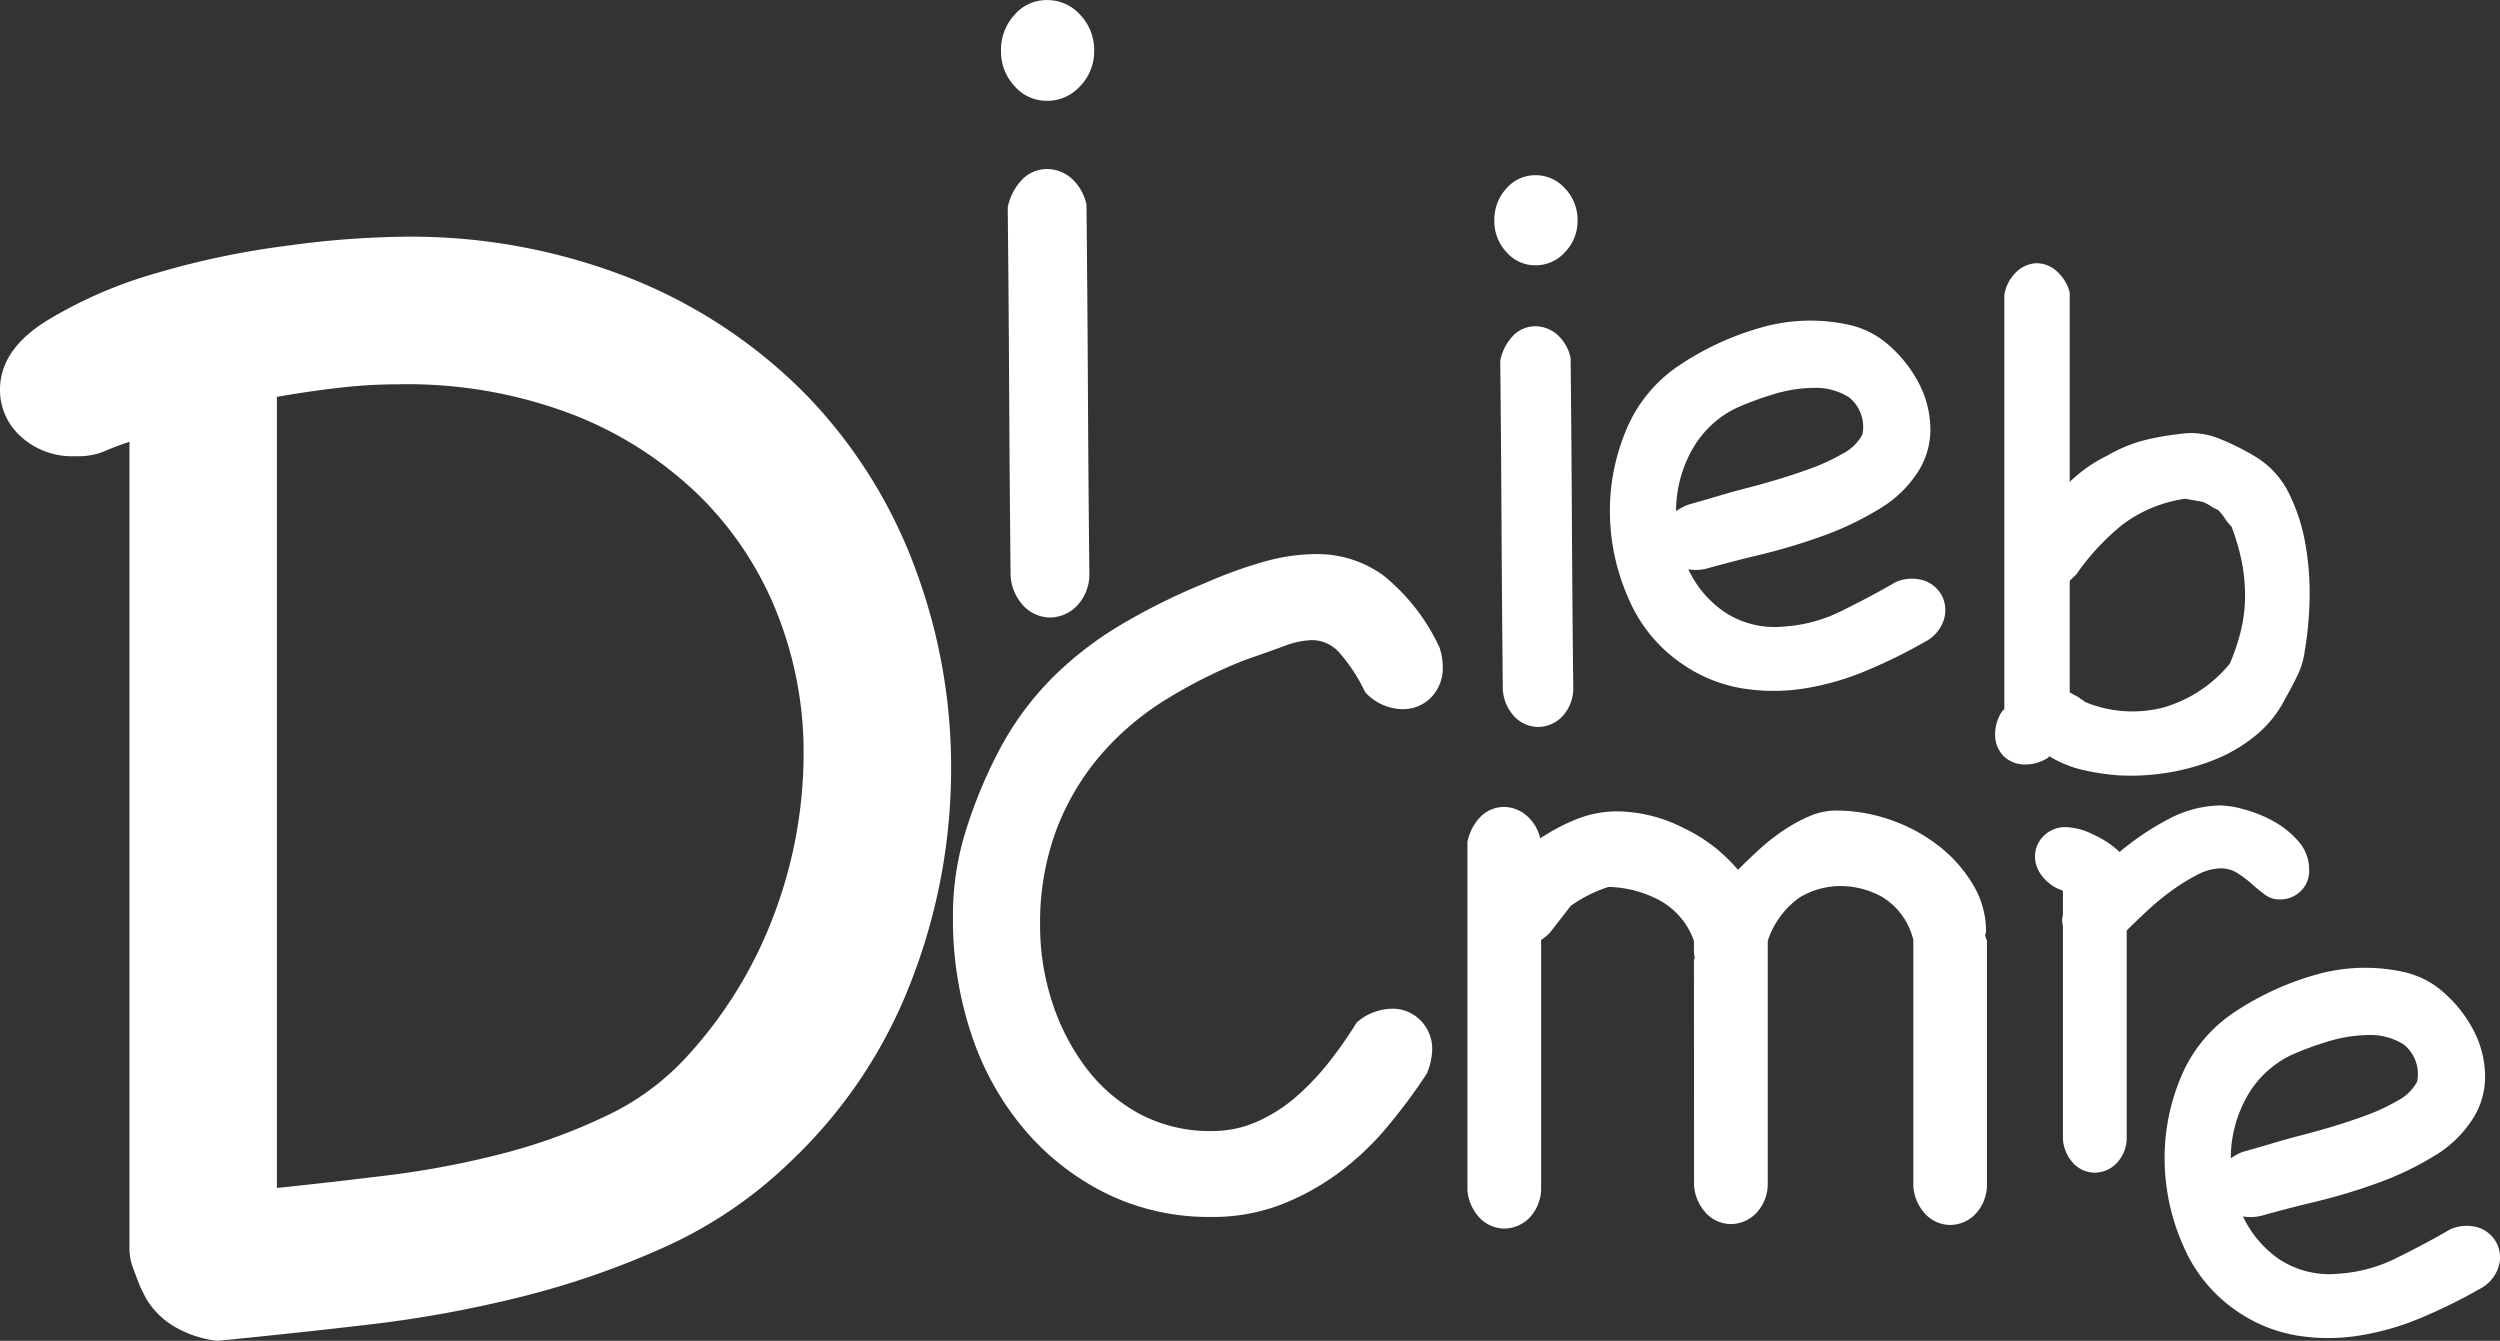<svg xmlns="http://www.w3.org/2000/svg" width="135.206" height="72.514" viewBox="0 0 135.206 72.514">
  <rect x="0" y="0" width="135.206" height="72.514" fill="#333333" stroke="none"/>
  <g id="Grupo_2185" data-name="Grupo 2185" transform="translate(-1457.875 -665.334)">
    <path id="Trazado_2892" data-name="Trazado 2892" d="M12.641,1.848a5.825,5.825,0,0,1-2.431-.827A4.3,4.3,0,0,1,8.751-.486L8.46-1.07q-.194-.486-.389-1.021a2.987,2.987,0,0,1-.194-1.021v-43.66a14.934,14.934,0,0,0-1.41.535,3.741,3.741,0,0,1-1.507.243,4.112,4.112,0,0,1-2.966-1.07A3.385,3.385,0,0,1,.875-49.591q0-2.139,2.48-3.7a24.018,24.018,0,0,1,5.883-2.577,45.007,45.007,0,0,1,7.147-1.507,49.714,49.714,0,0,1,6.175-.486A32.32,32.32,0,0,1,35.2-55.523a27.673,27.673,0,0,1,9.335,6.272,26.812,26.812,0,0,1,5.786,9.189,30.7,30.7,0,0,1,1.993,10.988,31.727,31.727,0,0,1-2.139,11.425A26.427,26.427,0,0,1,43.66-7.876,23.853,23.853,0,0,1,36.9-3.257,45.6,45.6,0,0,1,29.074-.535,65,65,0,0,1,20.809.972Q16.628,1.459,12.641,1.848Zm9.821-51.73a28.272,28.272,0,0,0-3.306.194q-1.653.194-3.306.486V-6.418q2.82-.292,5.98-.681A48.291,48.291,0,0,0,28-8.265a30.577,30.577,0,0,0,5.64-2.042,13.928,13.928,0,0,0,4.376-3.209A23.535,23.535,0,0,0,42.736-21.2a24.736,24.736,0,0,0,1.6-8.751,20.341,20.341,0,0,0-1.41-7.487,18.434,18.434,0,0,0-4.181-6.369,20.344,20.344,0,0,0-6.855-4.424A25,25,0,0,0,22.462-49.883Z" transform="translate(1457 736)" fill="#fff"/>
    <path id="Trazado_2893" data-name="Trazado 2893" d="M7.79-1.662A2.472,2.472,0,0,1,7.089.13a2.066,2.066,0,0,1-1.428.6A2.013,2.013,0,0,1,4.31.182a2.625,2.625,0,0,1-.779-1.688q-.052-4.882-.078-9.971t-.078-9.971a3.044,3.044,0,0,1,.831-1.558,1.877,1.877,0,0,1,1.3-.519,2.029,2.029,0,0,1,1.272.467A2.622,2.622,0,0,1,7.634-21.6q.052,4.882.078,9.971T7.79-1.662ZM3.012-29.914a2.8,2.8,0,0,1,.727-1.948,2.292,2.292,0,0,1,1.766-.8,2.372,2.372,0,0,1,1.792.8,2.748,2.748,0,0,1,.753,1.948,2.684,2.684,0,0,1-.753,1.9,2.372,2.372,0,0,1-1.792.8,2.292,2.292,0,0,1-1.766-.8A2.736,2.736,0,0,1,3.012-29.914Z" transform="translate(1509 698)" fill="#fff"/>
    <path id="Trazado_2894" data-name="Trazado 2894" d="M24.248-9.366a2.982,2.982,0,0,1,1.9-.747,2.109,2.109,0,0,1,1.551.632,2.179,2.179,0,0,1,.632,1.609,3.65,3.65,0,0,1-.287,1.264,30.711,30.711,0,0,1-2.155,2.9,15.163,15.163,0,0,1-2.614,2.471A13.452,13.452,0,0,1,20.139.488a10.283,10.283,0,0,1-3.764.661,12.594,12.594,0,0,1-5.66-1.264A13.834,13.834,0,0,1,6.292-3.562,15.478,15.478,0,0,1,3.419-8.7a19.606,19.606,0,0,1-1.006-6.349,15.27,15.27,0,0,1,.632-4.482,25.775,25.775,0,0,1,2.011-4.827,16.357,16.357,0,0,1,2.729-3.649,19.033,19.033,0,0,1,3.62-2.815,34.407,34.407,0,0,1,4.683-2.327A24.235,24.235,0,0,1,19.277-34.3a10.532,10.532,0,0,1,2.787-.4,6.078,6.078,0,0,1,3.62,1.149,10.9,10.9,0,0,1,3.045,3.907,3.254,3.254,0,0,1,.172,1.034,2.253,2.253,0,0,1-.632,1.666,2.109,2.109,0,0,1-1.551.632,2.8,2.8,0,0,1-2.011-.919,9.244,9.244,0,0,0-1.436-2.183,1.98,1.98,0,0,0-1.436-.632,4.449,4.449,0,0,0-1.494.316q-.862.316-2.183.776a26.8,26.8,0,0,0-4.194,2.1,15.164,15.164,0,0,0-3.534,2.988,13.617,13.617,0,0,0-2.413,4.051,14.389,14.389,0,0,0-.891,5.229,13.257,13.257,0,0,0,.632,4.051,12.018,12.018,0,0,0,1.81,3.562,8.972,8.972,0,0,0,2.9,2.528,8.092,8.092,0,0,0,3.965.948A5.951,5.951,0,0,0,18.9-4.022,8.429,8.429,0,0,0,21.03-5.4a13.919,13.919,0,0,0,1.781-1.9A22.406,22.406,0,0,0,24.248-9.366Z" transform="translate(1507 730)" fill="#fff"/>
    <path id="Trazado_2895" data-name="Trazado 2895" d="M6.961-1.485a2.209,2.209,0,0,1-.627,1.6A1.846,1.846,0,0,1,5.059.65,1.8,1.8,0,0,1,3.852.162a2.345,2.345,0,0,1-.7-1.508q-.046-4.362-.07-8.91t-.07-8.91a2.72,2.72,0,0,1,.743-1.392,1.678,1.678,0,0,1,1.16-.464,1.814,1.814,0,0,1,1.137.418,2.343,2.343,0,0,1,.766,1.3q.046,4.362.07,8.91T6.961-1.485ZM2.692-26.731a2.5,2.5,0,0,1,.65-1.74,2.049,2.049,0,0,1,1.578-.719,2.119,2.119,0,0,1,1.6.719,2.456,2.456,0,0,1,.673,1.74,2.4,2.4,0,0,1-.673,1.694,2.119,2.119,0,0,1-1.6.719,2.049,2.049,0,0,1-1.578-.719A2.445,2.445,0,0,1,2.692-26.731Z" transform="translate(1536 704)" fill="#fff"/>
    <path id="Trazado_2896" data-name="Trazado 2896" d="M14.488-13.662a.282.282,0,0,1,.049-.194,1.265,1.265,0,0,1-.049-.389v-.535a4.02,4.02,0,0,0-1.848-2.188A6.183,6.183,0,0,0,9.87-17.7a7.533,7.533,0,0,0-2.042,1.021L6.807-15.364a1.869,1.869,0,0,1-.292.316,3.419,3.419,0,0,1-.292.219v13.37A2.314,2.314,0,0,1,5.567.219,1.934,1.934,0,0,1,4.23.778,1.884,1.884,0,0,1,2.966.267a2.457,2.457,0,0,1-.729-1.58V-20.128a2.7,2.7,0,0,1,.778-1.434,1.808,1.808,0,0,1,1.215-.462,1.905,1.905,0,0,1,1.143.413,2.3,2.3,0,0,1,.8,1.288,10.553,10.553,0,0,1,1.872-1,5.877,5.877,0,0,1,2.309-.462,8.041,8.041,0,0,1,3.573.9,8.735,8.735,0,0,1,2.941,2.261q.535-.535,1.143-1.094A11.136,11.136,0,0,1,19.3-20.736a8.593,8.593,0,0,1,1.41-.778,3.643,3.643,0,0,1,1.459-.316,8.919,8.919,0,0,1,2.966.51,8.946,8.946,0,0,1,2.6,1.41,7.533,7.533,0,0,1,1.848,2.091,4.843,4.843,0,0,1,.7,2.5.339.339,0,0,1-.024.146.339.339,0,0,0-.024.146.14.14,0,0,1,.049.1.14.14,0,0,0,.049.1V-1.653A2.314,2.314,0,0,1,29.682.024a1.934,1.934,0,0,1-1.337.559,1.884,1.884,0,0,1-1.264-.51,2.457,2.457,0,0,1-.729-1.58V-14.829A3.737,3.737,0,0,0,24.7-17.138a4.647,4.647,0,0,0-2.236-.608,4.254,4.254,0,0,0-2.285.632,4.663,4.663,0,0,0-1.7,2.334V-1.7a2.314,2.314,0,0,1-.656,1.677,1.934,1.934,0,0,1-1.337.559,1.884,1.884,0,0,1-1.264-.51,2.457,2.457,0,0,1-.729-1.58Z" transform="translate(1535 731)" fill="#fff"/>
    <path id="Trazado_2897" data-name="Trazado 2897" d="M17.37-5.171a2.164,2.164,0,0,1,1.591-.088,1.732,1.732,0,0,1,.95.84A1.73,1.73,0,0,1,20-3.138a2.058,2.058,0,0,1-1.039,1.193A28.267,28.267,0,0,1,15.823-.4a14.383,14.383,0,0,1-3.4.972,10.546,10.546,0,0,1-3.4-.022A8.085,8.085,0,0,1,5.79-.8a8.122,8.122,0,0,1-2.829-3.47A11.638,11.638,0,0,1,1.945-8.818a11.226,11.226,0,0,1,.862-4.552,7.754,7.754,0,0,1,2.851-3.514,15.518,15.518,0,0,1,4.42-2.055,9.7,9.7,0,0,1,4.818-.155,4.8,4.8,0,0,1,2.166,1.127,7.045,7.045,0,0,1,1.569,1.989,5.447,5.447,0,0,1,.641,2.387,4.22,4.22,0,0,1-.619,2.365,6.305,6.305,0,0,1-2.166,2.1,16.855,16.855,0,0,1-3.072,1.459,31.458,31.458,0,0,1-3.315.994q-1.657.4-2.9.751a2.391,2.391,0,0,1-1.017.044,5.761,5.761,0,0,0,1.967,2.32,4.941,4.941,0,0,0,3.249.773,8.06,8.06,0,0,0,3.116-.862Q16.088-4.42,17.37-5.171ZM8.751-14.586A5.474,5.474,0,0,0,6.32-12.221a6.835,6.835,0,0,0-.8,3.2,2.87,2.87,0,0,1,.663-.354q.8-.221,1.613-.464T9.459-10.3q.53-.133,1.436-.4t1.878-.619a10.884,10.884,0,0,0,1.768-.818A2.481,2.481,0,0,0,15.6-13.171,2.059,2.059,0,0,0,14.9-15.16a3.347,3.347,0,0,0-1.9-.53,7.643,7.643,0,0,0-2.3.376A15.889,15.889,0,0,0,8.751-14.586Z" transform="translate(1543 702)" fill="#fff"/>
    <path id="Trazado_2898" data-name="Trazado 2898" d="M5.645-.69a2.274,2.274,0,0,1-1.379.366A1.641,1.641,0,0,1,3.232-.776,1.641,1.641,0,0,1,2.78-1.81a2.274,2.274,0,0,1,.366-1.379l.129-.129V-25.727a2.2,2.2,0,0,1,.668-1.25,1.669,1.669,0,0,1,1.034-.452,1.631,1.631,0,0,1,1.056.366,2.327,2.327,0,0,1,.776,1.207V-15.6a7.863,7.863,0,0,1,2.025-1.422,8.135,8.135,0,0,1,1.875-.8,13.943,13.943,0,0,1,2-.366,4.019,4.019,0,0,1,2.112.215,13.426,13.426,0,0,1,1.939.948A4.778,4.778,0,0,1,18.66-15a10.016,10.016,0,0,1,.9,2.78A15.083,15.083,0,0,1,19.78-9.2a18.667,18.667,0,0,1-.259,2.736,4.2,4.2,0,0,1-.388,1.314q-.3.625-.646,1.228A6.148,6.148,0,0,1,16.85-1.875,8.563,8.563,0,0,1,14.544-.539a11.813,11.813,0,0,1-2.629.69A12.061,12.061,0,0,1,9.351.259a13.066,13.066,0,0,1-1.9-.3A6.232,6.232,0,0,1,5.688-.776.124.124,0,0,1,5.645-.69Zm1.164-9.567v6.033a5.061,5.061,0,0,0,.474.259.675.675,0,0,0,.172.129.675.675,0,0,1,.172.129,6.684,6.684,0,0,0,4.266.3,7.217,7.217,0,0,0,3.577-2.37A11.376,11.376,0,0,0,16.1-7.692a8.219,8.219,0,0,0,.194-1.767,9.542,9.542,0,0,0-.172-1.788,11.9,11.9,0,0,0-.56-1.939,2.663,2.663,0,0,1-.366-.452,2.663,2.663,0,0,0-.366-.452,2.228,2.228,0,0,1-.409-.215,2.228,2.228,0,0,0-.409-.215q-.215-.043-.474-.086t-.474-.086a7.332,7.332,0,0,0-3.4,1.4,12.973,12.973,0,0,0-2.5,2.693Z" transform="translate(1563 707)" fill="#fff"/>
    <path id="Trazado_2899" data-name="Trazado 2899" d="M17.37-5.171a2.164,2.164,0,0,1,1.591-.088,1.732,1.732,0,0,1,.95.84A1.73,1.73,0,0,1,20-3.138a2.058,2.058,0,0,1-1.039,1.193A28.267,28.267,0,0,1,15.823-.4a14.383,14.383,0,0,1-3.4.972,10.546,10.546,0,0,1-3.4-.022A8.085,8.085,0,0,1,5.79-.8a8.122,8.122,0,0,1-2.829-3.47A11.638,11.638,0,0,1,1.945-8.818a11.226,11.226,0,0,1,.862-4.552,7.754,7.754,0,0,1,2.851-3.514,15.518,15.518,0,0,1,4.42-2.055,9.7,9.7,0,0,1,4.818-.155,4.8,4.8,0,0,1,2.166,1.127,7.045,7.045,0,0,1,1.569,1.989,5.447,5.447,0,0,1,.641,2.387,4.22,4.22,0,0,1-.619,2.365,6.305,6.305,0,0,1-2.166,2.1,16.855,16.855,0,0,1-3.072,1.459,31.458,31.458,0,0,1-3.315.994q-1.657.4-2.9.751a2.391,2.391,0,0,1-1.017.044,5.761,5.761,0,0,0,1.967,2.32,4.941,4.941,0,0,0,3.249.773,8.06,8.06,0,0,0,3.116-.862Q16.088-4.42,17.37-5.171ZM8.751-14.586A5.474,5.474,0,0,0,6.32-12.221a6.835,6.835,0,0,0-.8,3.2,2.87,2.87,0,0,1,.663-.354q.8-.221,1.613-.464T9.459-10.3q.53-.133,1.436-.4t1.878-.619a10.884,10.884,0,0,0,1.768-.818A2.481,2.481,0,0,0,15.6-13.171,2.059,2.059,0,0,0,14.9-15.16a3.347,3.347,0,0,0-1.9-.53,7.643,7.643,0,0,0-2.3.376A15.889,15.889,0,0,0,8.751-14.586Z" transform="translate(1573 737)" fill="#fff"/>
    <path id="Trazado_2900" data-name="Trazado 2900" d="M3.149-14.612a2.394,2.394,0,0,1-.924-.8,1.709,1.709,0,0,1-.294-.924,1.563,1.563,0,0,1,.462-1.113,1.661,1.661,0,0,1,1.26-.483,3.6,3.6,0,0,1,1.47.42,4.965,4.965,0,0,1,1.386.924A14.575,14.575,0,0,1,9.2-18.391a6.083,6.083,0,0,1,2.813-.714,5.223,5.223,0,0,1,1.218.21,7.116,7.116,0,0,1,1.575.63,4.891,4.891,0,0,1,1.365,1.092,2.289,2.289,0,0,1,.588,1.554,1.523,1.523,0,0,1-.462,1.155,1.58,1.58,0,0,1-1.134.441,1.311,1.311,0,0,1-.819-.273q-.357-.273-.714-.588a5.914,5.914,0,0,0-.756-.567,1.655,1.655,0,0,0-.9-.252,2.825,2.825,0,0,0-1.281.357,10.667,10.667,0,0,0-1.386.861,14.038,14.038,0,0,0-1.323,1.092q-.63.588-1.092,1.05V-1.176A2,2,0,0,1,6.319.273,1.67,1.67,0,0,1,5.165.756,1.627,1.627,0,0,1,4.073.315a2.122,2.122,0,0,1-.63-1.365V-12.513a.973.973,0,0,0-.021-.189.973.973,0,0,1-.021-.189.973.973,0,0,1,.021-.189.973.973,0,0,0,.021-.189v-1.218A2.3,2.3,0,0,0,3.149-14.612Z" transform="translate(1566 728)" fill="#fff"/>
  </g>
</svg>
